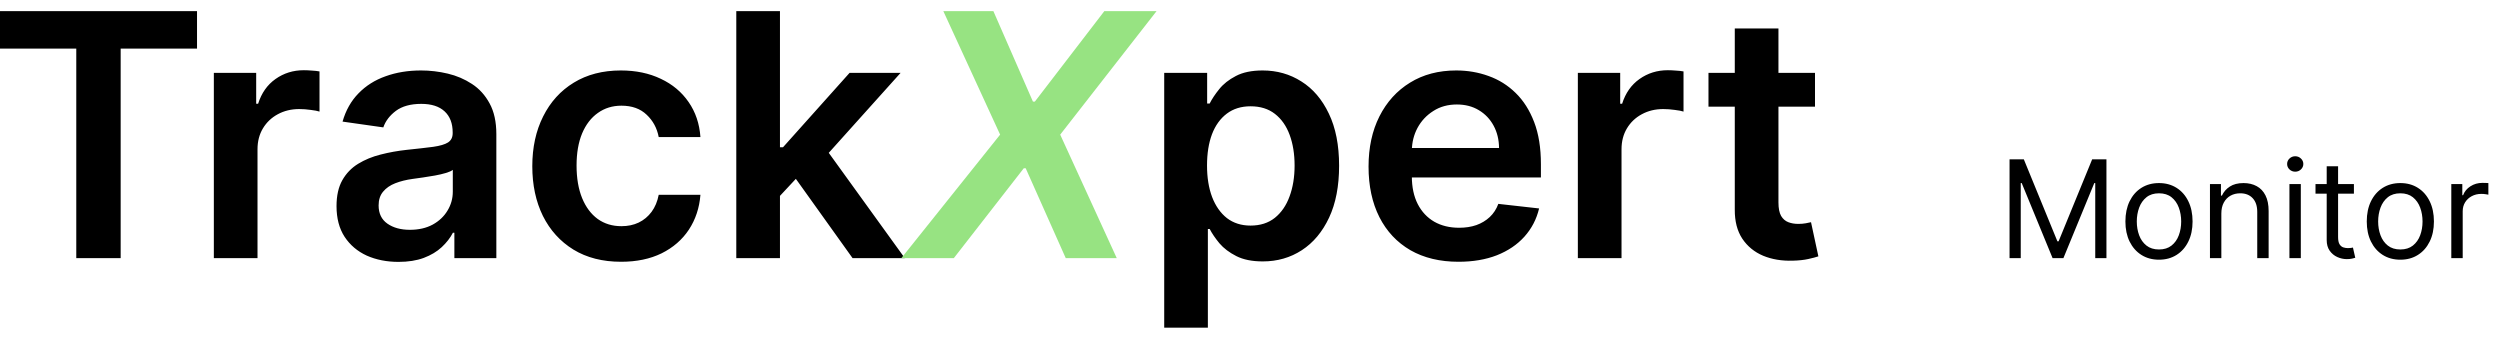 <svg width="184" height="25" viewBox="0 0 184 25" fill="none" xmlns="http://www.w3.org/2000/svg">
<path d="M-0.006 3.579V0.818H14.501V3.579H8.881V19H5.614V3.579H-0.006ZM15.739 19V5.364H18.855V7.636H18.997C19.246 6.849 19.672 6.243 20.276 5.816C20.885 5.384 21.581 5.168 22.362 5.168C22.54 5.168 22.738 5.177 22.957 5.195C23.182 5.207 23.368 5.228 23.516 5.257V8.213C23.38 8.166 23.164 8.125 22.868 8.089C22.578 8.048 22.297 8.027 22.025 8.027C21.439 8.027 20.912 8.154 20.444 8.409C19.983 8.657 19.619 9.004 19.352 9.447C19.086 9.891 18.953 10.403 18.953 10.983V19H15.739ZM29.331 19.275C28.467 19.275 27.689 19.121 26.996 18.814C26.31 18.5 25.765 18.038 25.363 17.429C24.966 16.819 24.768 16.067 24.768 15.174C24.768 14.404 24.91 13.768 25.194 13.265C25.478 12.762 25.866 12.359 26.357 12.057C26.848 11.756 27.402 11.528 28.017 11.374C28.639 11.214 29.281 11.099 29.944 11.028C30.743 10.945 31.391 10.871 31.888 10.806C32.385 10.735 32.746 10.628 32.971 10.486C33.202 10.338 33.317 10.11 33.317 9.803V9.749C33.317 9.08 33.119 8.563 32.722 8.196C32.326 7.829 31.755 7.645 31.009 7.645C30.222 7.645 29.598 7.817 29.136 8.16C28.68 8.503 28.372 8.909 28.212 9.376L25.212 8.95C25.449 8.122 25.839 7.429 26.384 6.873C26.928 6.311 27.594 5.89 28.381 5.612C29.168 5.328 30.038 5.186 30.991 5.186C31.648 5.186 32.302 5.263 32.953 5.417C33.604 5.571 34.199 5.825 34.738 6.18C35.276 6.53 35.708 7.006 36.034 7.61C36.365 8.213 36.531 8.968 36.531 9.874V19H33.442V17.127H33.335C33.14 17.506 32.864 17.861 32.509 18.192C32.16 18.518 31.719 18.781 31.187 18.982C30.66 19.178 30.041 19.275 29.331 19.275ZM30.166 16.914C30.811 16.914 31.37 16.787 31.844 16.532C32.317 16.271 32.681 15.928 32.935 15.502C33.196 15.076 33.326 14.611 33.326 14.108V12.501C33.226 12.584 33.054 12.661 32.811 12.732C32.575 12.803 32.308 12.865 32.012 12.919C31.716 12.972 31.423 13.019 31.133 13.061C30.843 13.102 30.592 13.138 30.379 13.167C29.899 13.232 29.47 13.339 29.091 13.487C28.713 13.635 28.414 13.842 28.195 14.108C27.976 14.369 27.866 14.706 27.866 15.12C27.866 15.712 28.082 16.159 28.514 16.461C28.946 16.763 29.497 16.914 30.166 16.914ZM45.711 19.266C44.349 19.266 43.181 18.967 42.204 18.37C41.233 17.772 40.485 16.946 39.958 15.893C39.437 14.833 39.177 13.614 39.177 12.235C39.177 10.85 39.443 9.628 39.976 8.569C40.508 7.503 41.26 6.675 42.231 6.083C43.207 5.485 44.361 5.186 45.693 5.186C46.8 5.186 47.779 5.39 48.632 5.799C49.49 6.201 50.173 6.772 50.682 7.512C51.191 8.246 51.481 9.104 51.552 10.087H48.481C48.356 9.43 48.06 8.882 47.593 8.444C47.131 8 46.513 7.778 45.737 7.778C45.08 7.778 44.503 7.956 44.006 8.311C43.509 8.66 43.121 9.163 42.843 9.82C42.571 10.477 42.435 11.264 42.435 12.182C42.435 13.111 42.571 13.91 42.843 14.579C43.115 15.242 43.497 15.754 43.989 16.115C44.486 16.47 45.069 16.647 45.737 16.647C46.211 16.647 46.634 16.559 47.007 16.381C47.386 16.198 47.702 15.934 47.957 15.591C48.211 15.248 48.386 14.83 48.481 14.339H51.552C51.475 15.304 51.191 16.159 50.7 16.905C50.209 17.645 49.54 18.225 48.694 18.645C47.847 19.059 46.853 19.266 45.711 19.266ZM57.121 14.721L57.112 10.841H57.627L62.528 5.364H66.283L60.255 12.075H59.589L57.121 14.721ZM54.191 19V0.818H57.405V19H54.191ZM62.75 19L58.311 12.794L60.477 10.53L66.594 19H62.75ZM85.686 24.114V5.364H88.846V7.619H89.032C89.198 7.287 89.432 6.935 89.734 6.562C90.036 6.183 90.444 5.861 90.959 5.594C91.474 5.322 92.131 5.186 92.93 5.186C93.983 5.186 94.933 5.455 95.78 5.994C96.632 6.527 97.307 7.317 97.804 8.364C98.307 9.406 98.558 10.684 98.558 12.2C98.558 13.697 98.313 14.97 97.822 16.017C97.33 17.065 96.661 17.864 95.815 18.414C94.969 18.965 94.01 19.24 92.939 19.24C92.157 19.24 91.509 19.11 90.994 18.849C90.48 18.589 90.065 18.275 89.751 17.908C89.444 17.535 89.204 17.183 89.032 16.852H88.899V24.114H85.686ZM88.837 12.182C88.837 13.064 88.961 13.836 89.21 14.499C89.465 15.162 89.829 15.68 90.302 16.053C90.781 16.419 91.361 16.603 92.042 16.603C92.752 16.603 93.347 16.414 93.826 16.035C94.306 15.65 94.667 15.126 94.909 14.463C95.158 13.795 95.282 13.034 95.282 12.182C95.282 11.335 95.161 10.584 94.918 9.927C94.676 9.27 94.315 8.755 93.835 8.382C93.356 8.009 92.758 7.823 92.042 7.823C91.355 7.823 90.772 8.003 90.293 8.364C89.814 8.725 89.45 9.231 89.201 9.882C88.958 10.534 88.837 11.3 88.837 12.182ZM107.347 19.266C105.98 19.266 104.799 18.982 103.805 18.414C102.817 17.84 102.056 17.029 101.524 15.982C100.991 14.928 100.725 13.688 100.725 12.262C100.725 10.859 100.991 9.628 101.524 8.569C102.062 7.503 102.814 6.675 103.778 6.083C104.743 5.485 105.877 5.186 107.179 5.186C108.019 5.186 108.812 5.322 109.558 5.594C110.31 5.861 110.973 6.275 111.547 6.837C112.127 7.4 112.582 8.116 112.914 8.986C113.245 9.85 113.411 10.88 113.411 12.075V13.061H102.234V10.895H110.33C110.324 10.279 110.191 9.732 109.931 9.252C109.67 8.767 109.306 8.385 108.839 8.107C108.377 7.829 107.839 7.69 107.223 7.69C106.566 7.69 105.989 7.849 105.492 8.169C104.995 8.483 104.607 8.897 104.329 9.412C104.057 9.921 103.918 10.48 103.912 11.09V12.981C103.912 13.774 104.057 14.454 104.347 15.023C104.637 15.585 105.042 16.017 105.563 16.319C106.084 16.615 106.693 16.763 107.392 16.763C107.859 16.763 108.283 16.698 108.661 16.567C109.04 16.431 109.369 16.233 109.647 15.973C109.925 15.712 110.135 15.39 110.277 15.005L113.278 15.342C113.088 16.135 112.727 16.828 112.195 17.42C111.668 18.006 110.993 18.461 110.171 18.787C109.348 19.107 108.407 19.266 107.347 19.266ZM116.13 19V5.364H119.246V7.636H119.388C119.637 6.849 120.063 6.243 120.666 5.816C121.276 5.384 121.971 5.168 122.753 5.168C122.93 5.168 123.128 5.177 123.347 5.195C123.572 5.207 123.759 5.228 123.907 5.257V8.213C123.771 8.166 123.555 8.125 123.259 8.089C122.969 8.048 122.688 8.027 122.415 8.027C121.829 8.027 121.303 8.154 120.835 8.409C120.373 8.657 120.009 9.004 119.743 9.447C119.477 9.891 119.344 10.403 119.344 10.983V19H116.13ZM133.584 5.364V7.849H125.744V5.364H133.584ZM127.68 2.097H130.894V14.898C130.894 15.331 130.959 15.662 131.089 15.893C131.225 16.118 131.403 16.271 131.622 16.354C131.841 16.437 132.083 16.479 132.35 16.479C132.551 16.479 132.734 16.464 132.9 16.434C133.072 16.405 133.202 16.378 133.291 16.354L133.832 18.867C133.661 18.926 133.415 18.991 133.095 19.062C132.782 19.133 132.397 19.175 131.941 19.186C131.136 19.21 130.411 19.089 129.766 18.822C129.121 18.55 128.609 18.13 128.23 17.562C127.857 16.994 127.674 16.283 127.68 15.431V2.097ZM147.903 11.727H148.954L151.426 17.764H151.511L153.983 11.727H155.034V19H154.21V13.474H154.139L151.866 19H151.071L148.798 13.474H148.727V19H147.903V11.727ZM158.902 19.114C158.409 19.114 157.977 18.996 157.606 18.762C157.236 18.528 156.948 18.2 156.739 17.778C156.533 17.357 156.43 16.865 156.43 16.301C156.43 15.733 156.533 15.237 156.739 14.813C156.948 14.389 157.236 14.06 157.606 13.826C157.977 13.592 158.409 13.474 158.902 13.474C159.394 13.474 159.825 13.592 160.195 13.826C160.566 14.06 160.855 14.389 161.061 14.813C161.269 15.237 161.373 15.733 161.373 16.301C161.373 16.865 161.269 17.357 161.061 17.778C160.855 18.2 160.566 18.528 160.195 18.762C159.825 18.996 159.394 19.114 158.902 19.114ZM158.902 18.361C159.276 18.361 159.584 18.265 159.825 18.073C160.067 17.881 160.245 17.629 160.361 17.317C160.477 17.004 160.535 16.666 160.535 16.301C160.535 15.937 160.477 15.597 160.361 15.282C160.245 14.967 160.067 14.713 159.825 14.518C159.584 14.324 159.276 14.227 158.902 14.227C158.528 14.227 158.22 14.324 157.979 14.518C157.737 14.713 157.558 14.967 157.442 15.282C157.326 15.597 157.268 15.937 157.268 16.301C157.268 16.666 157.326 17.004 157.442 17.317C157.558 17.629 157.737 17.881 157.979 18.073C158.22 18.265 158.528 18.361 158.902 18.361ZM163.491 15.719V19H162.653V13.546H163.462V14.398H163.533C163.661 14.121 163.855 13.898 164.116 13.73C164.376 13.56 164.712 13.474 165.124 13.474C165.494 13.474 165.817 13.55 166.094 13.702C166.371 13.851 166.586 14.078 166.74 14.383C166.894 14.687 166.971 15.07 166.971 15.534V19H166.133V15.591C166.133 15.162 166.022 14.829 165.799 14.589C165.577 14.348 165.271 14.227 164.883 14.227C164.615 14.227 164.376 14.285 164.166 14.401C163.957 14.517 163.793 14.687 163.672 14.909C163.551 15.132 163.491 15.402 163.491 15.719ZM168.502 19V13.546H169.34V19H168.502ZM168.929 12.636C168.765 12.636 168.624 12.581 168.506 12.47C168.39 12.358 168.332 12.224 168.332 12.068C168.332 11.912 168.39 11.778 168.506 11.667C168.624 11.556 168.765 11.5 168.929 11.5C169.092 11.5 169.232 11.556 169.348 11.667C169.466 11.778 169.525 11.912 169.525 12.068C169.525 12.224 169.466 12.358 169.348 12.47C169.232 12.581 169.092 12.636 168.929 12.636ZM173.248 13.546V14.256H170.421V13.546H173.248ZM171.245 12.239H172.083V17.438C172.083 17.674 172.117 17.852 172.186 17.97C172.257 18.086 172.347 18.164 172.456 18.204C172.567 18.242 172.684 18.261 172.807 18.261C172.9 18.261 172.975 18.257 173.035 18.247C173.094 18.235 173.141 18.226 173.177 18.219L173.347 18.972C173.29 18.993 173.211 19.014 173.109 19.035C173.007 19.059 172.878 19.071 172.722 19.071C172.485 19.071 172.253 19.02 172.026 18.918C171.801 18.817 171.614 18.662 171.465 18.453C171.318 18.245 171.245 17.982 171.245 17.665V12.239ZM176.666 19.114C176.173 19.114 175.741 18.996 175.369 18.762C175 18.528 174.711 18.2 174.503 17.778C174.297 17.357 174.194 16.865 174.194 16.301C174.194 15.733 174.297 15.237 174.503 14.813C174.711 14.389 175 14.06 175.369 13.826C175.741 13.592 176.173 13.474 176.666 13.474C177.158 13.474 177.589 13.592 177.958 13.826C178.33 14.06 178.619 14.389 178.825 14.813C179.033 15.237 179.137 15.733 179.137 16.301C179.137 16.865 179.033 17.357 178.825 17.778C178.619 18.2 178.33 18.528 177.958 18.762C177.589 18.996 177.158 19.114 176.666 19.114ZM176.666 18.361C177.04 18.361 177.347 18.265 177.589 18.073C177.83 17.881 178.009 17.629 178.125 17.317C178.241 17.004 178.299 16.666 178.299 16.301C178.299 15.937 178.241 15.597 178.125 15.282C178.009 14.967 177.83 14.713 177.589 14.518C177.347 14.324 177.04 14.227 176.666 14.227C176.292 14.227 175.984 14.324 175.742 14.518C175.501 14.713 175.322 14.967 175.206 15.282C175.09 15.597 175.032 15.937 175.032 16.301C175.032 16.666 175.09 17.004 175.206 17.317C175.322 17.629 175.501 17.881 175.742 18.073C175.984 18.265 176.292 18.361 176.666 18.361ZM180.416 19V13.546H181.226V14.369H181.283C181.382 14.099 181.562 13.88 181.823 13.712C182.083 13.544 182.377 13.46 182.703 13.46C182.765 13.46 182.842 13.461 182.934 13.464C183.027 13.466 183.096 13.47 183.144 13.474V14.327C183.115 14.32 183.05 14.309 182.948 14.295C182.849 14.278 182.744 14.27 182.632 14.27C182.367 14.27 182.13 14.325 181.922 14.437C181.716 14.546 181.553 14.697 181.432 14.891C181.314 15.083 181.255 15.302 181.255 15.548V19H180.416Z" fill="black"/>
<path d="M73.112 0.818L76.024 7.477H76.166L81.28 0.818H85.124L78.031 9.909L82.194 19H78.439L75.492 12.386H75.349L70.2 19H66.338L73.609 9.909L69.428 0.818H73.112Z" fill="#97E382"/>
</svg>
